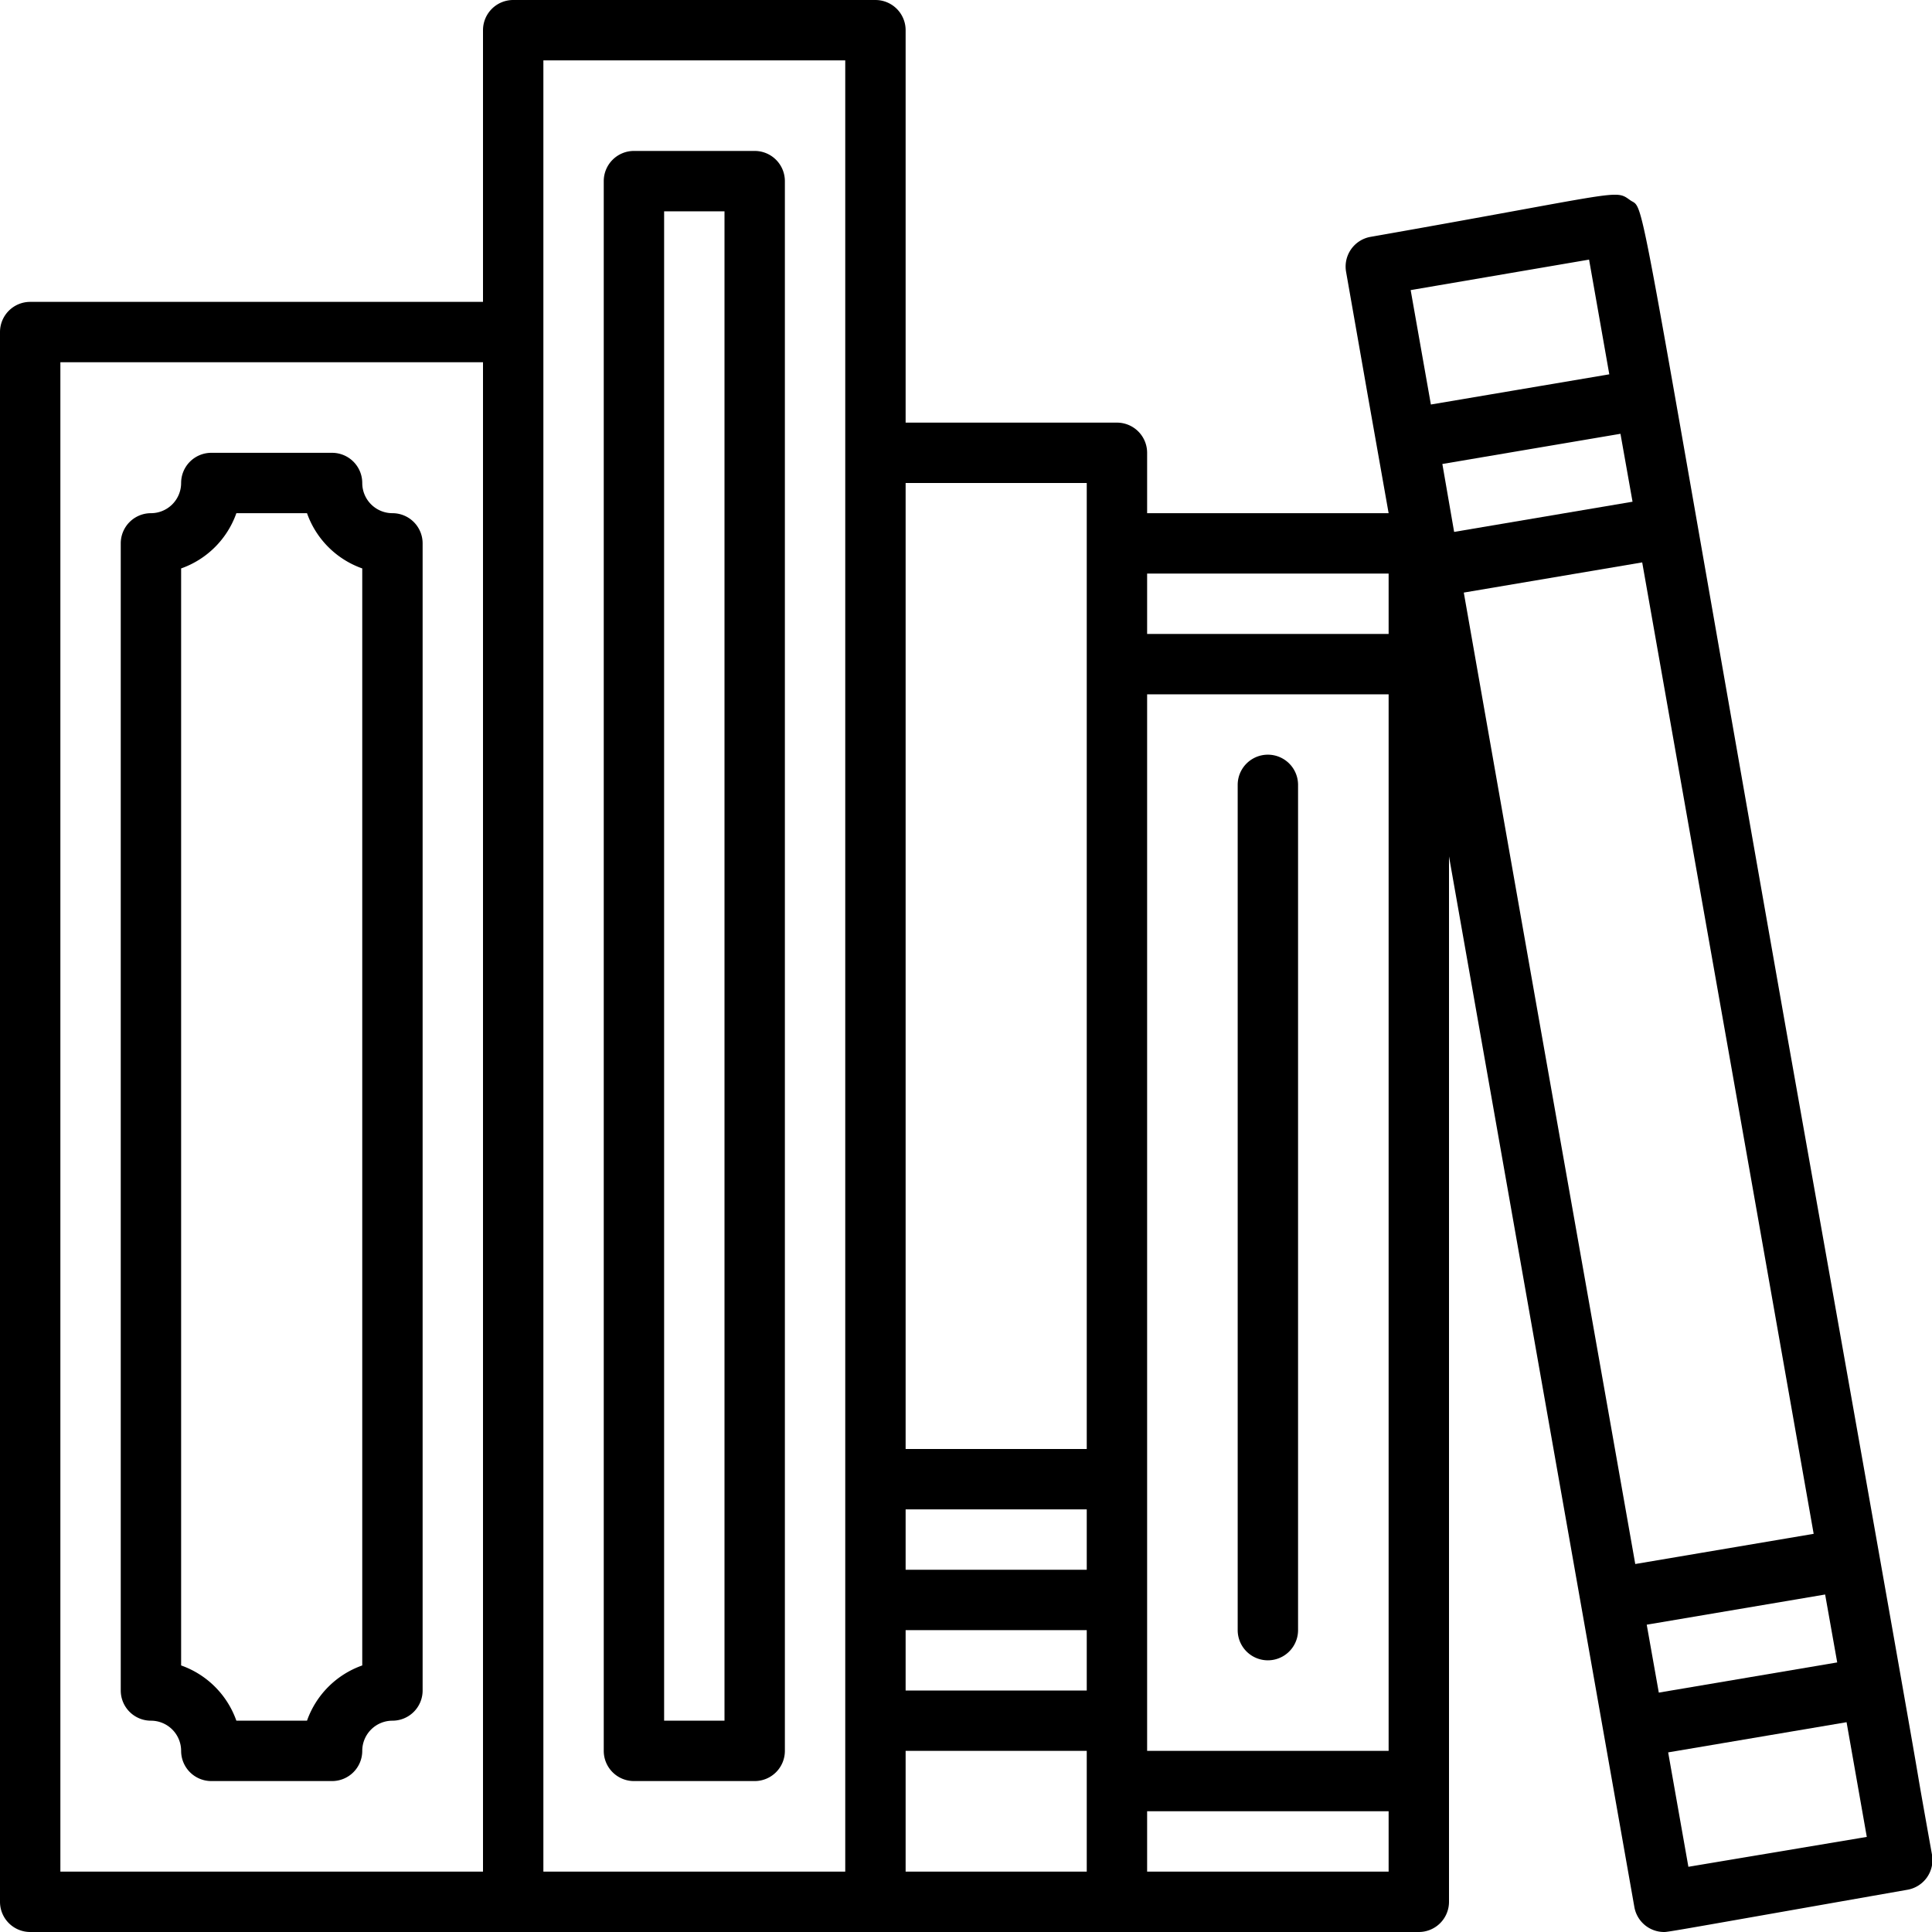 <svg xmlns="http://www.w3.org/2000/svg" viewBox="0 0 64 64"><title>Library</title><g id="Library"><path d="M13,17a1,1,0,0,1-1-1,1,1,0,0,0-1-1H7a1,1,0,0,0-1,1,1,1,0,0,1-1,1,1,1,0,0,0-1,1V56a1,1,0,0,0,1,1,1,1,0,0,1,1,1,1,1,0,0,0,1,1h4a1,1,0,0,0,1-1,1,1,0,0,1,1-1,1,1,0,0,0,1-1V18A1,1,0,0,0,13,17ZM12,55.17A3,3,0,0,0,10.17,57H7.83A3,3,0,0,0,6,55.17V18.83A3,3,0,0,0,7.83,17h2.34A3,3,0,0,0,12,18.83Z"/><path d="M59.21,34.35C54.09,5.32,54.52,7,54,6.63s-.2-.26-8.62,1.22A1,1,0,0,0,44.59,9c1.31,7.45.06.37,1.41,8H38V15a1,1,0,0,0-1-1H30V1a1,1,0,0,0-1-1H17a1,1,0,0,0-1,1v9H1a1,1,0,0,0-1,1V63a1,1,0,0,0,1,1H47a1,1,0,0,0,1-1V28.37c1.83,10.37,3.3,18.72,6.14,34.8a1,1,0,0,0,1,.83c.14,0,1.28-.21,8.05-1.4A1,1,0,0,0,64,61.44C62.87,55.12,65,66.94,59.21,34.35Zm.87,16.46-5.91,1C51.51,36.73,51.72,38,48.49,19.63l5.91-1C57.9,38.47,56.59,31,60.08,50.81Zm-6-34.19-5.91,1-.39-2.25,5.9-1Zm.47,37.2,5.91-1,.4,2.25-5.91,1ZM52.64,8.6l.67,3.8-5.91,1-.67-3.79ZM46,19v2H38V19Zm0,39H38V23h8ZM36,52H30V50h6Zm-6,2h6v2H30Zm6-38V48H30V16ZM2,12H16V62H2ZM18,2H28V62H18ZM30,58h6v4H30Zm8,4V60h8v2Zm17.93-.16-.67-3.79,5.91-1,.67,3.8Z"/><path d="M25,5H21a1,1,0,0,0-1,1V58a1,1,0,0,0,1,1h4a1,1,0,0,0,1-1V6A1,1,0,0,0,25,5ZM24,57H22V7h2Z"/><path d="M43,54V26a1,1,0,0,0-2,0V54A1,1,0,0,0,43,54Z"/></g></svg>